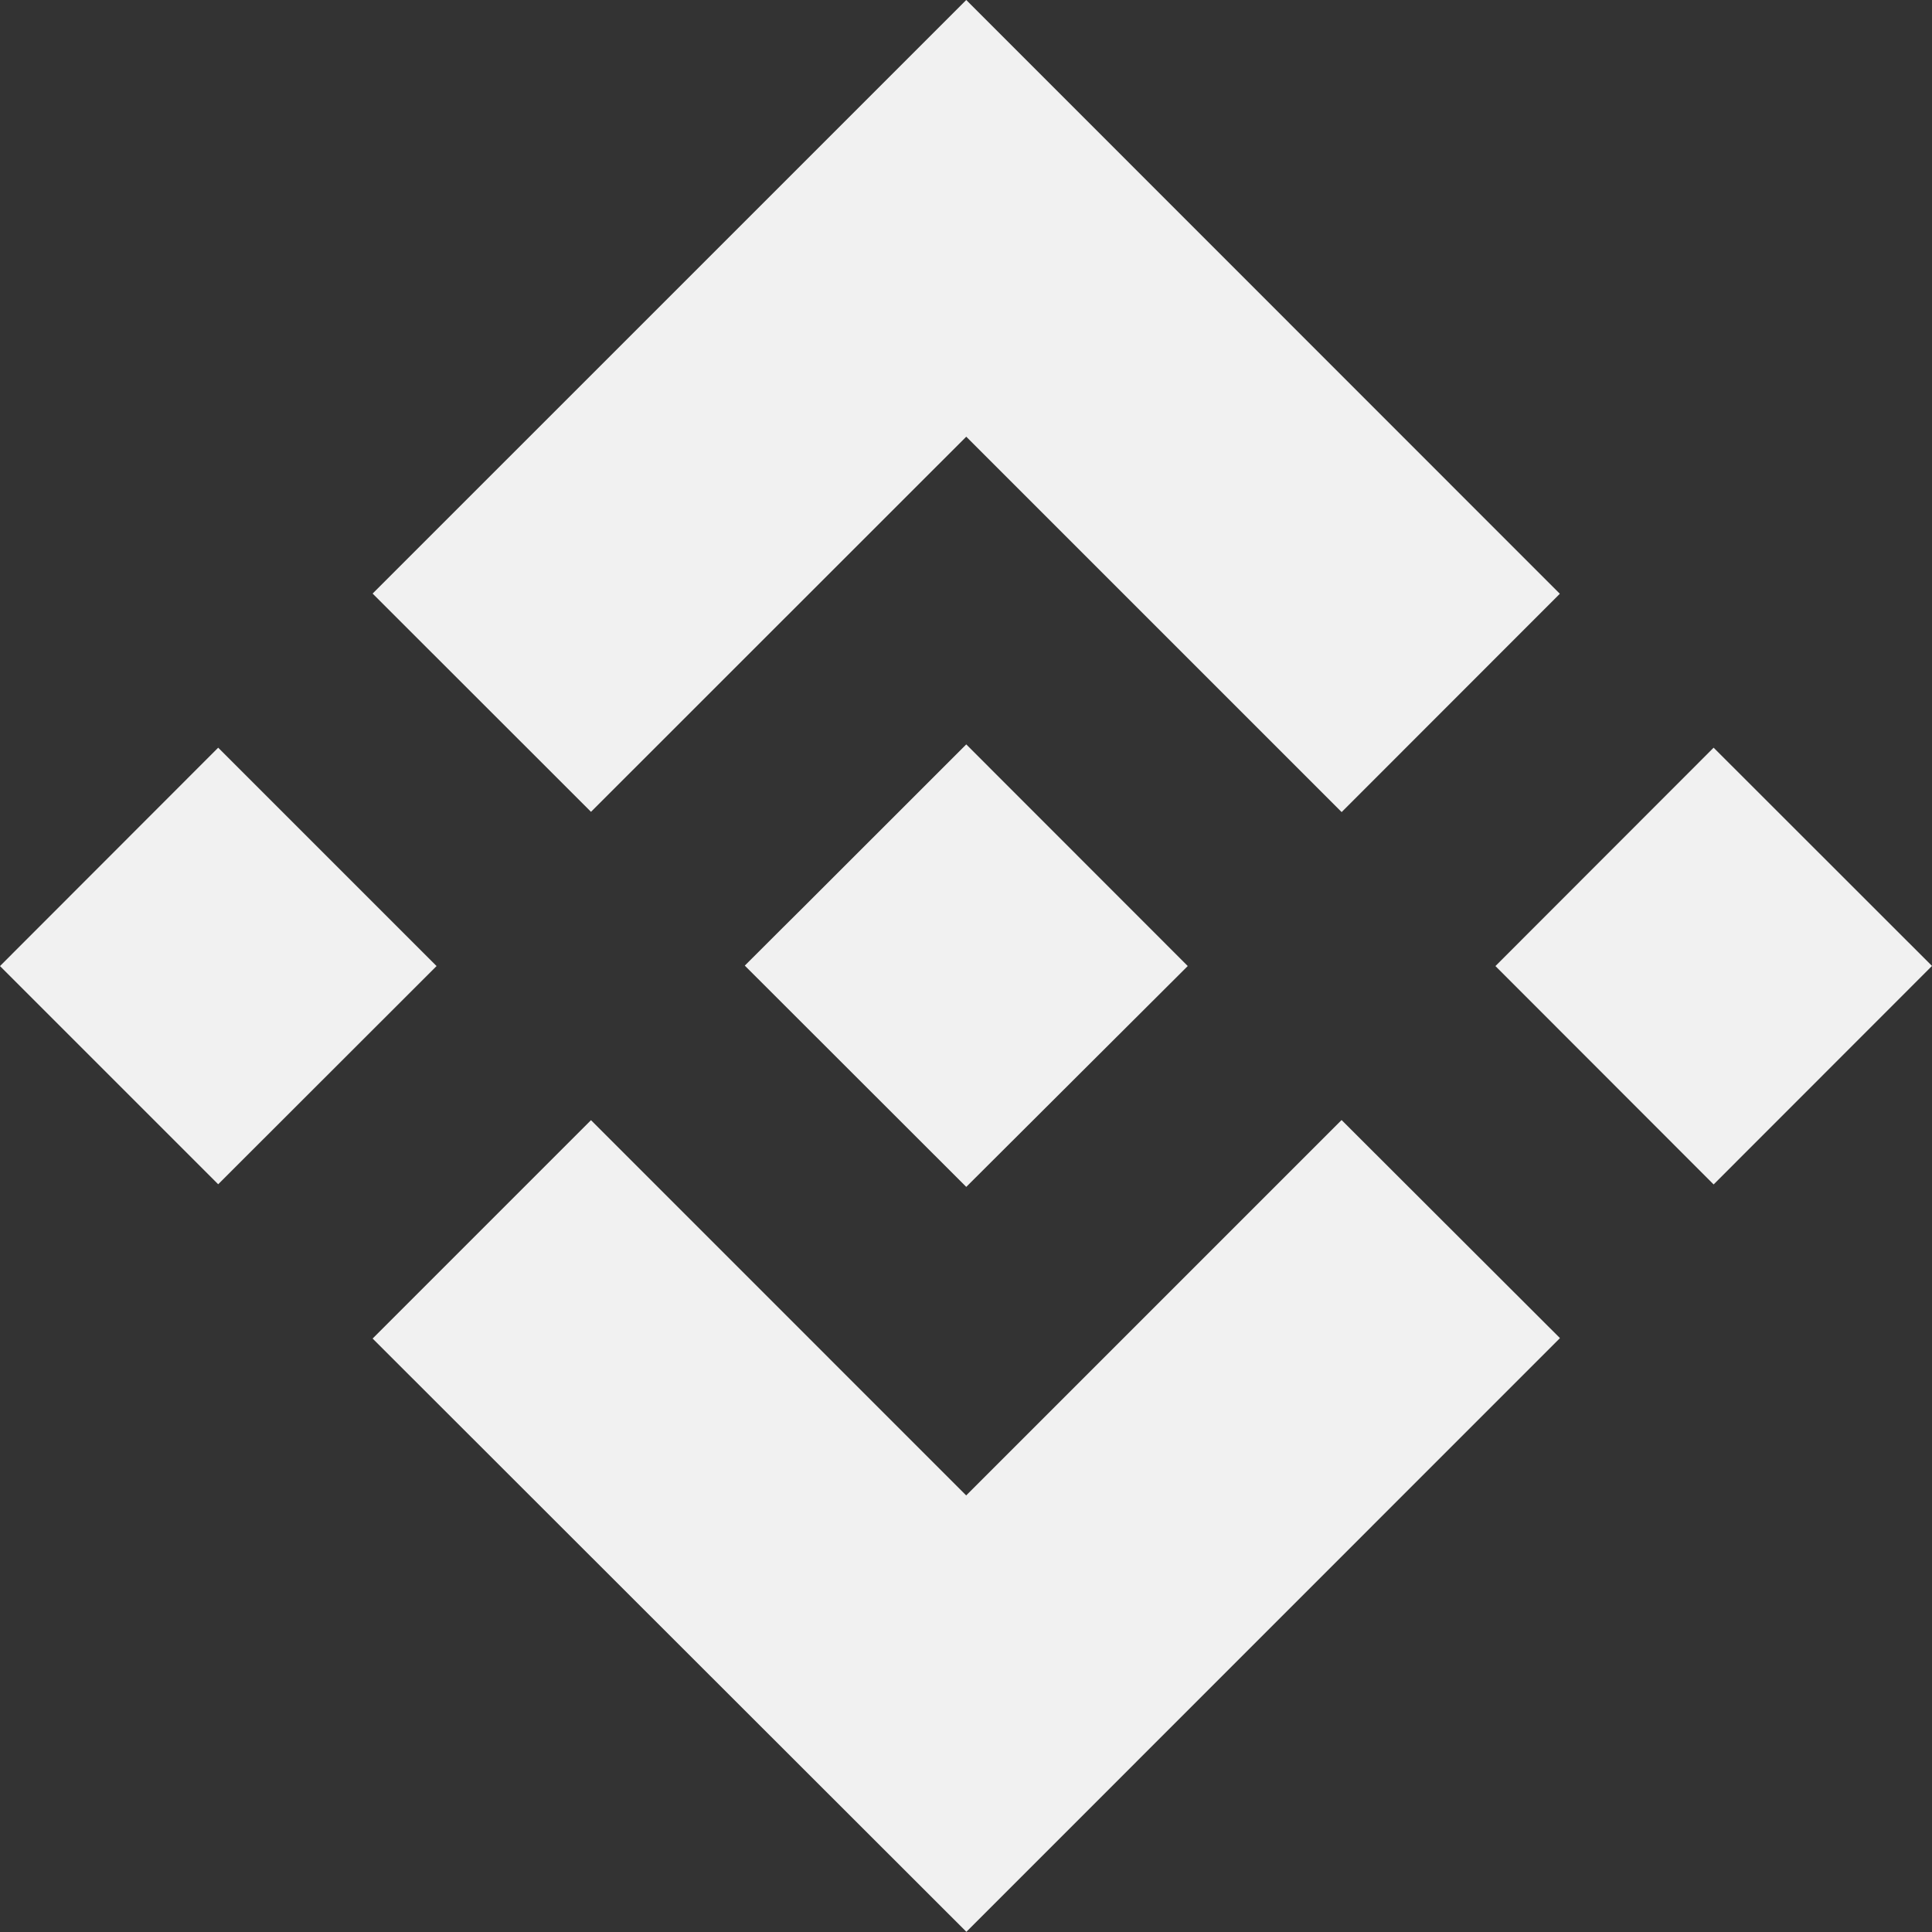 <svg width="30" height="30" viewBox="0 0 30 30" fill="none" xmlns="http://www.w3.org/2000/svg">
<rect x="0" y="0" width="30" height="30" fill="#333333" stroke="none"/>
<g clip-path="url(#clip0_2463_37)">
<path d="M9.177 12.606L15.004 6.781L20.833 12.61L24.221 9.22L15.004 0L5.786 9.217L9.177 12.606Z" fill="#F1F1F1"/>
<path d="M0 15.001L3.388 11.61L6.779 15.001L3.388 18.389L0 15.001Z" fill="#F1F1F1"/>
<path d="M9.177 17.394L15.003 23.221L20.832 17.392L24.223 20.778L15.006 29.997L5.786 20.785L9.177 17.394Z" fill="#F1F1F1"/>
<path d="M23.221 15.001L26.609 11.61L30 14.999L26.609 18.392L23.221 15.001Z" fill="#F1F1F1"/>
<path d="M18.442 14.999L15.004 11.559L12.461 14.101L12.167 14.393L11.565 14.994L15.004 18.43L18.442 15.002V14.999Z" fill="#F1F1F1"/>
</g>
<defs>
<clipPath id="clip0_2463_37">
<rect width="30" height="30" fill="white"/>
</clipPath>
</defs>
</svg>
